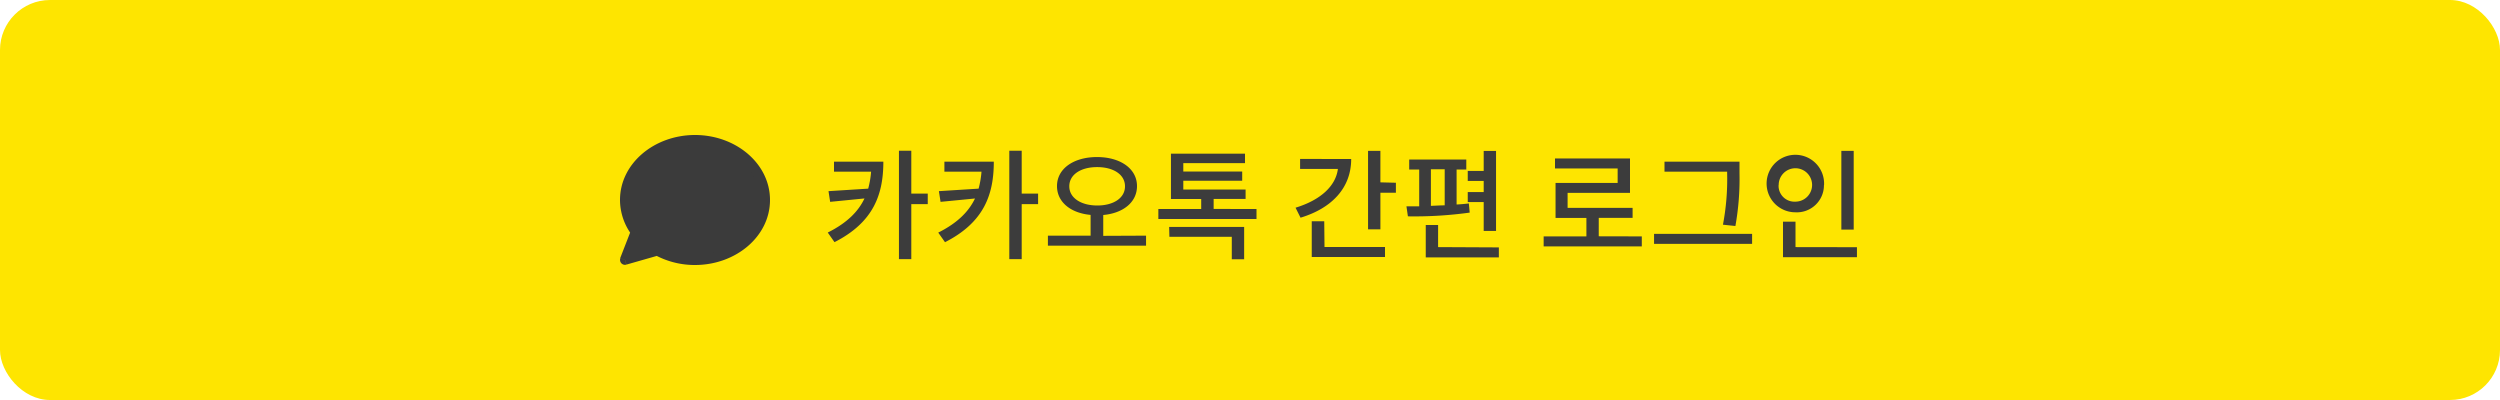 <svg id="Layer_1" data-name="Layer 1" xmlns="http://www.w3.org/2000/svg" viewBox="0 0 500 80"><defs><style>.cls-1{fill:#fee500;}.cls-2{fill:#3c3c3c;}.cls-3{fill:#3b3b3b;}</style></defs><rect class="cls-1" width="500" height="80" rx="10"/><path class="cls-2" d="M166.8,32.34v2h7.42a18.73,18.73,0,0,1-.58,3.39l-7.94.5.33,2.14,6.87-.68c-1.27,2.67-3.55,4.92-7.35,6.82l1.35,1.92c7.87-4,9.77-9.62,9.77-16.1Zm18.75,6.38h-3.29V30.15h-2.47V51.82h2.47v-11h3.29Zm3.33-6.38v2h7.42a18.73,18.73,0,0,1-.58,3.39l-7.94.5.33,2.14L195,39.7c-1.28,2.67-3.56,4.92-7.35,6.82L189,48.44c7.87-4,9.76-9.62,9.76-16.1Zm18.74,6.38h-3.28V30.15h-2.48V51.82h2.48v-11h3.28Zm6.24-1.46c0-2.36,2.33-3.84,5.57-3.84S225,34.9,225,37.26s-2.32,3.84-5.54,3.84S213.86,39.61,213.86,37.26Zm6.79,9.91V43c4-.36,6.75-2.57,6.75-5.78,0-3.53-3.39-5.81-8-5.81s-8,2.28-8,5.81c0,3.21,2.76,5.4,6.72,5.76v4.15h-8.54v2h19.63v-2Zm13.23.19h12.48v4.49h2.47V45.39h-15Zm8.85-5.57v-2h6.39V37.9H236.66V36.15h11.78V34.3H236.66V32.62H249V30.73H234.19V39.8h6.05v2h-8.57v2H251.3v-2Zm17.29-10v2h7.56c-.43,3.43-3.5,6.24-8.47,7.75l1,2c6.32-1.92,10.13-6,10.13-11.74Zm4.83,12.46h-2.5v7.15H277v-2h-12.1Zm11.23-7.78V30.18h-2.47V45.87h2.47V38.55h3.1v-2Zm20.66,9.72h2.47v-16h-2.47v4h-3.19v2h3.19v2.23h-3.19v2h3.19ZM286.18,33.85h2.76v7.22c-.93,0-1.84.07-2.76.1Zm7.59,6.84c-.77.09-1.61.17-2.45.21v-7h1.94v-2H281.84v2h2v7.37h-2.55l.29,2a80.81,80.81,0,0,0,12.36-.75Zm-6.15,8.73V45h-2.47v6.48h14.62v-2Zm32.13-2.16V43.57h6.77v-2h-13v-3H326V31.69h-15v2h12.53v2.9H311.11v7h6.17v3.69h-8.55v2h19.63v-2Zm25.68-12.6a49,49,0,0,1-.84,10.28l2.49.26a53.47,53.47,0,0,0,.82-10.54V32.34h-15v2h12.53ZM330.81,46.78v2h19.61v-2Zm39.93-16.6h-2.47V45.92h2.47Zm-15,6.86a3.34,3.34,0,1,1,3.34,3.29A3.17,3.17,0,0,1,355.72,37Zm9.07,0a5.75,5.75,0,1,0-5.73,5.42A5.42,5.42,0,0,0,364.79,37Zm-5.71,12.38V44.34h-2.5v7.1h14.79v-2Z"/><path class="cls-3" d="M153,40c0,6.63-6.27,12-14,12a15.65,15.65,0,0,1-7.49-1.86L125,52l2.17-5.58A10.77,10.77,0,0,1,125,40c0-6.63,6.27-12,14-12S153,33.37,153,40Z"/><path class="cls-3" d="M131.51,50.14l.48-.88a1,1,0,0,0-.75-.08ZM125,52l-.93-.36a1,1,0,0,0,.19,1,1,1,0,0,0,1,.29Zm2.17-5.58.93.36a1,1,0,0,0-.13-1ZM139,53c8.13,0,15-5.68,15-13h-2c0,5.94-5.67,11-13,11Zm-8-2a16.69,16.69,0,0,0,8,2V51a14.65,14.65,0,0,1-7-1.74Zm.21-1.84L124.72,51l.56,1.92,6.51-1.86Zm-5.31,3.18,2.17-5.58-1.86-.72-2.17,5.58ZM124,40a11.73,11.73,0,0,0,2.37,7l1.6-1.18A9.8,9.8,0,0,1,126,40Zm15-13c-8.13,0-15,5.68-15,13h2c0-5.94,5.67-11,13-11Zm15,13c0-7.32-6.87-13-15-13v2c7.33,0,13,5.06,13,11Z"/></svg>
